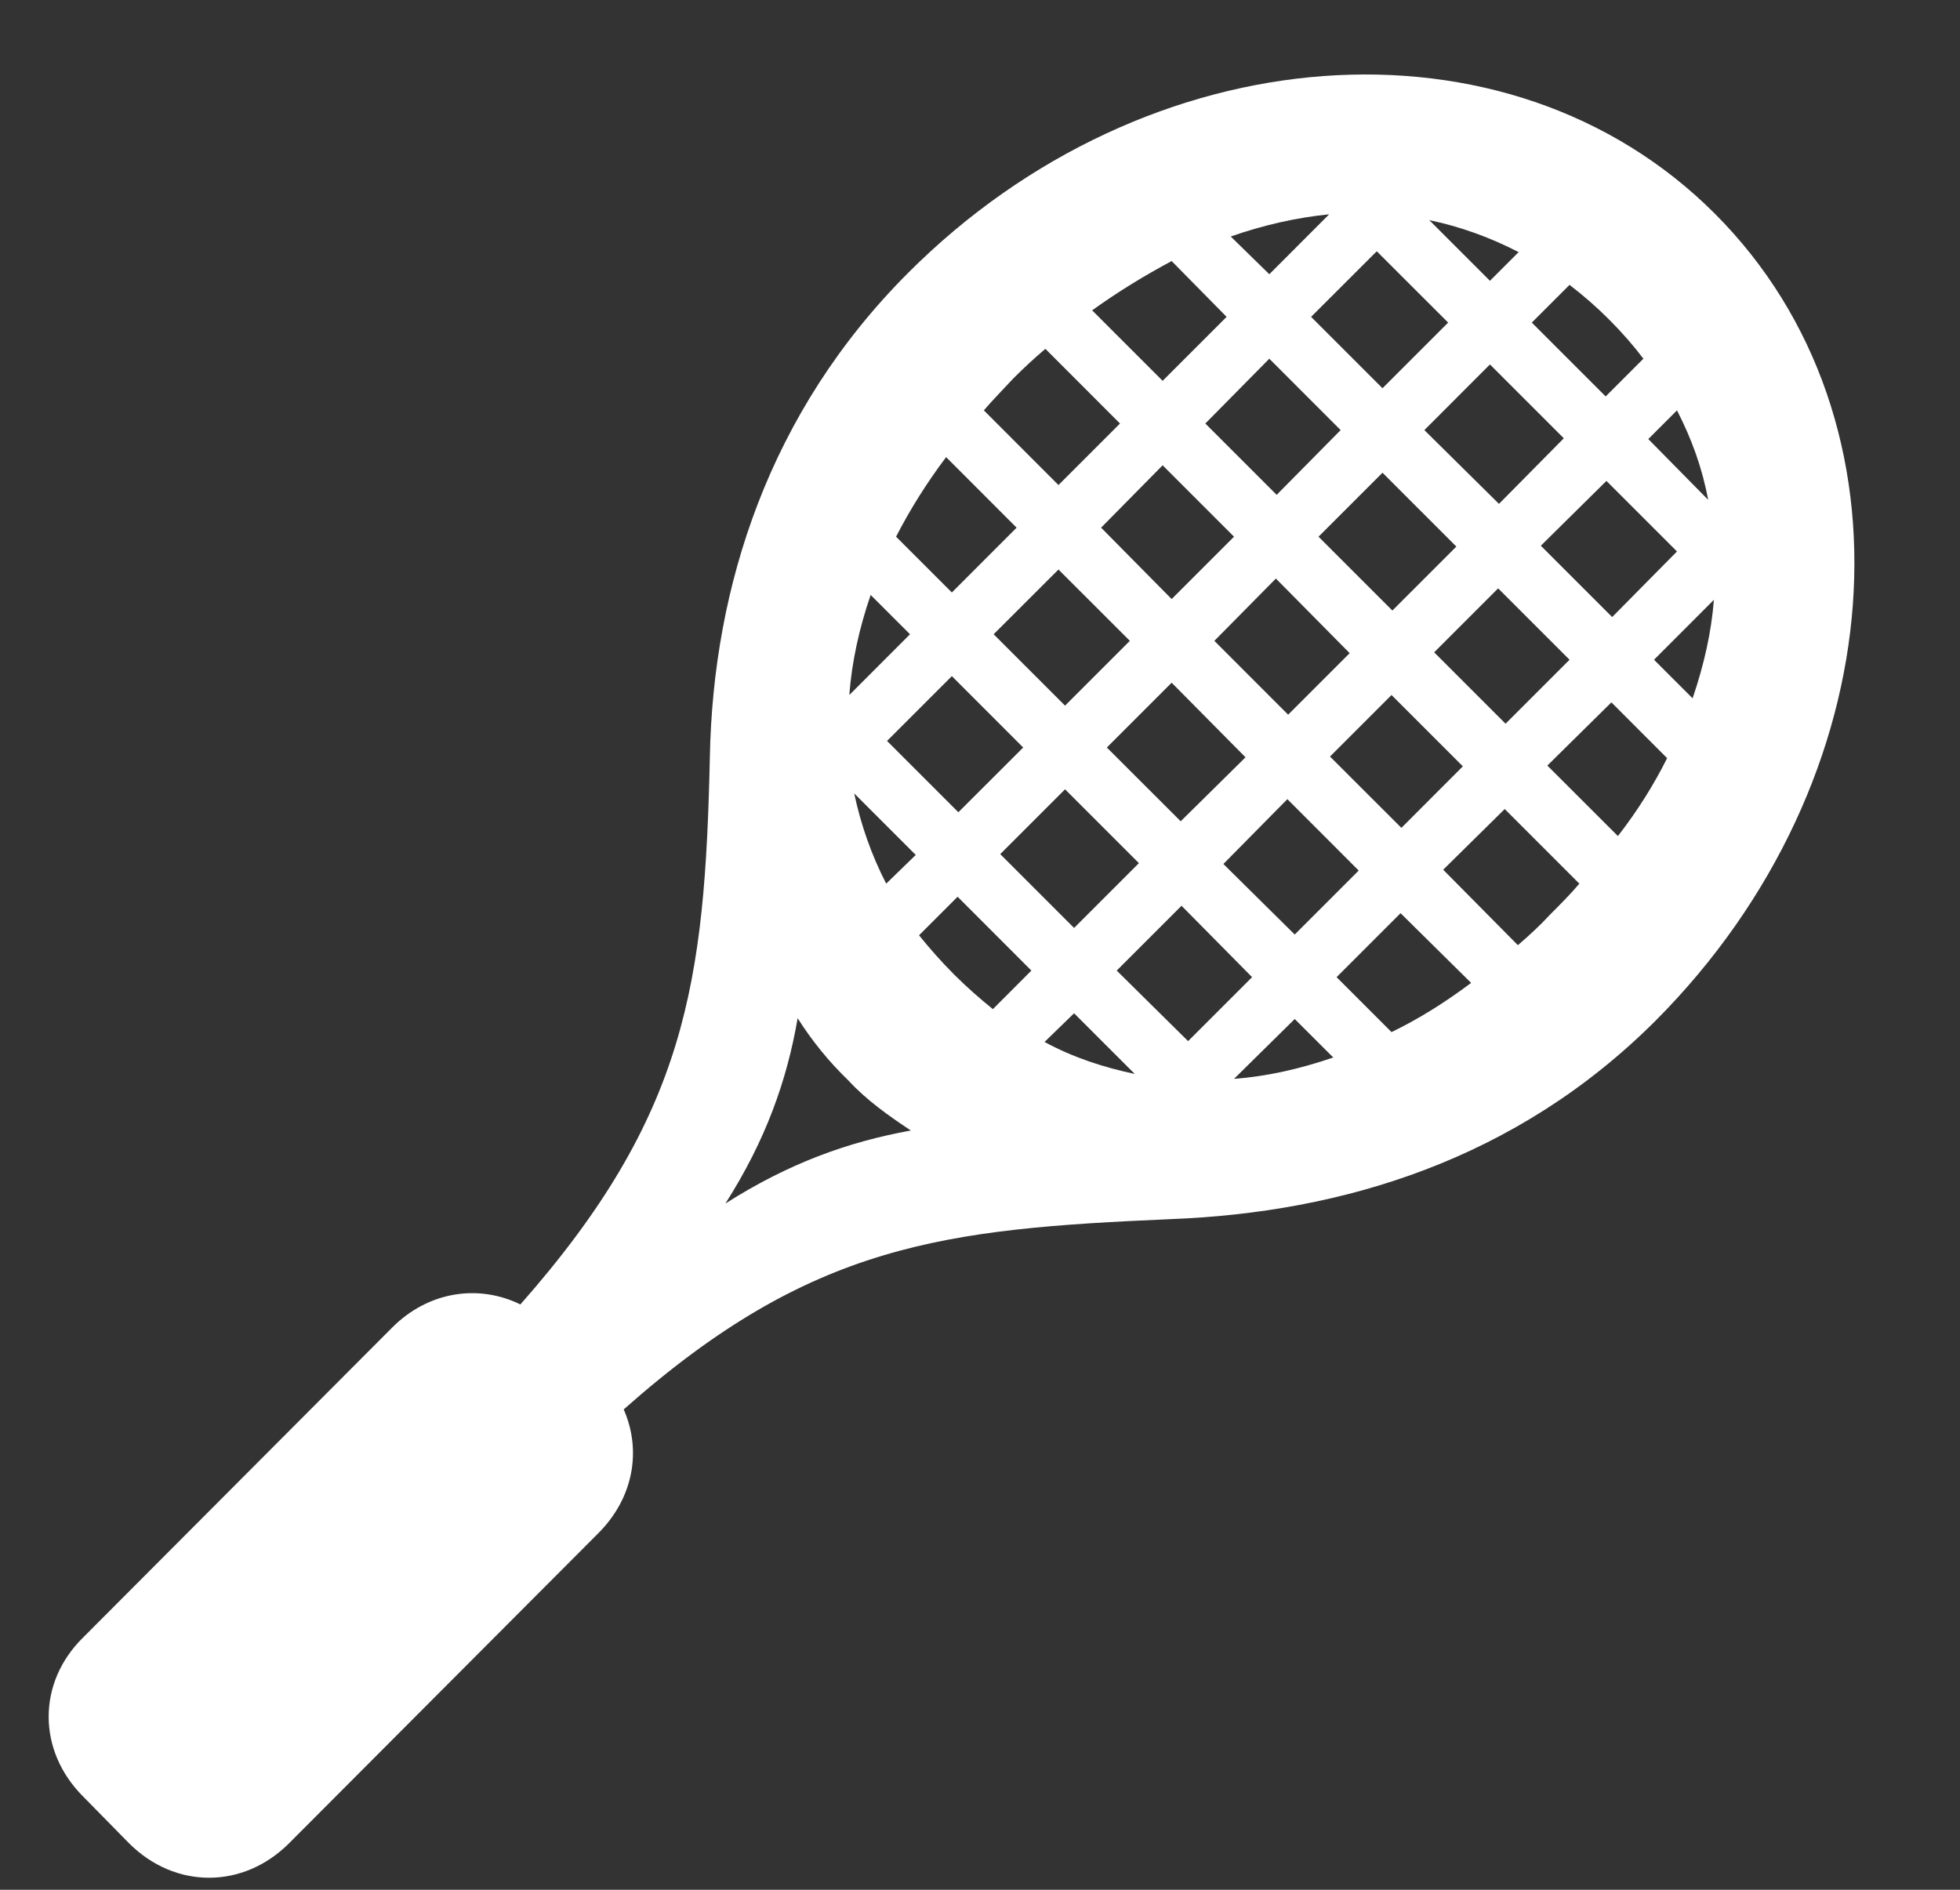 <svg width="28" height="27" viewBox="0 0 28 27" fill="none" xmlns="http://www.w3.org/2000/svg">
<rect x="0" y="0" width="28" height="27" fill="#333333" stroke="none"/>
<path d="M1.188 25.668C0.531 25.012 0.531 24.039 1.188 23.395L5.605 18.965C6.121 18.449 6.836 18.344 7.434 18.637C9.812 15.941 10.07 14.043 10.141 10.809C10.188 8.383 10.984 5.887 12.977 3.895C16.387 0.484 21.543 0.098 24.496 3.051C27.461 6.016 27.074 11.148 23.652 14.582C21.66 16.574 19.176 17.324 16.727 17.418C13.492 17.559 11.594 17.758 8.91 20.137C9.168 20.723 9.051 21.402 8.547 21.906L4.129 26.336C3.473 26.992 2.5 26.992 1.844 26.336L1.188 25.668ZM17.582 3.379L18.133 3.918L18.988 3.062C18.52 3.109 18.051 3.215 17.582 3.379ZM20.418 3.145L21.285 4.012L21.695 3.602C21.285 3.391 20.863 3.238 20.418 3.145ZM18.73 4.527L19.75 5.547L20.688 4.609L19.668 3.59L18.73 4.527ZM15.602 4.434L16.609 5.441L17.523 4.527L16.738 3.73C16.363 3.93 15.977 4.164 15.602 4.434ZM22.984 4.562C22.809 4.387 22.621 4.223 22.422 4.07L21.883 4.609L22.938 5.664L23.477 5.125C23.336 4.938 23.172 4.75 22.984 4.562ZM14.477 5.406C14.336 5.559 14.184 5.711 14.055 5.863L15.121 6.93L16 6.051L14.934 4.984C14.781 5.113 14.629 5.254 14.477 5.406ZM17.219 6.051L18.238 7.07L19.152 6.145L18.133 5.125L17.219 6.051ZM20.348 6.145L21.414 7.199L22.34 6.262L21.285 5.207L20.348 6.145ZM23.547 6.273L24.402 7.141C24.32 6.695 24.168 6.273 23.957 5.863L23.547 6.273ZM12.801 7.668L13.598 8.465L14.523 7.539L13.516 6.531C13.234 6.906 13 7.281 12.801 7.668ZM15.73 7.539L16.738 8.559L17.629 7.668L16.609 6.648L15.73 7.539ZM18.836 7.668L19.891 8.723L20.805 7.809L19.75 6.754L18.836 7.668ZM22.012 7.797L23.031 8.816L23.957 7.879L22.949 6.871L22.012 7.797ZM14.195 9.062L15.215 10.082L16.141 9.156L15.121 8.137L14.195 9.062ZM17.348 9.156L18.402 10.211L19.281 9.332L18.227 8.266L17.348 9.156ZM20.488 9.32L21.508 10.34L22.422 9.426L21.402 8.406L20.488 9.32ZM12.438 8.5C12.273 8.98 12.168 9.461 12.133 9.93L13 9.062L12.438 8.5ZM23.629 9.426L24.18 9.977C24.344 9.496 24.449 9.027 24.484 8.57L23.629 9.426ZM12.672 10.586L13.691 11.605L14.617 10.68L13.598 9.66L12.672 10.586ZM15.812 10.68L16.867 11.734L17.793 10.82L16.738 9.754L15.812 10.68ZM19 10.809L20.02 11.828L20.898 10.949L19.879 9.93L19 10.809ZM22.105 10.938L23.113 11.945C23.395 11.582 23.629 11.207 23.816 10.832L23.02 10.035L22.105 10.938ZM14.289 12.203L15.344 13.258L16.27 12.332L15.215 11.277L14.289 12.203ZM12.203 11.336C12.297 11.781 12.449 12.215 12.66 12.625L13.082 12.215L12.203 11.336ZM17.477 12.344L18.496 13.352L19.41 12.438L18.391 11.418L17.477 12.344ZM22.141 13.07C22.293 12.918 22.434 12.777 22.562 12.625L21.496 11.559L20.617 12.426L21.684 13.504C21.848 13.363 22 13.223 22.141 13.07ZM13.633 13.926C13.809 14.102 13.996 14.266 14.184 14.418L14.734 13.867L13.68 12.812L13.129 13.363C13.281 13.551 13.445 13.738 13.633 13.926ZM15.953 13.867L16.973 14.875L17.887 13.961L16.879 12.941L15.953 13.867ZM19.094 13.961L19.879 14.746C20.266 14.559 20.641 14.324 21.016 14.043L20.008 13.047L19.094 13.961ZM14.922 14.887C15.332 15.109 15.766 15.25 16.211 15.344L15.344 14.477L14.922 14.887ZM12.121 15.438C11.84 15.168 11.594 14.863 11.395 14.547C11.242 15.438 10.938 16.293 10.363 17.195C11.266 16.621 12.109 16.316 13.012 16.152C12.695 15.941 12.379 15.719 12.121 15.438ZM18.496 14.559L17.629 15.414C18.098 15.379 18.566 15.273 19.047 15.109L18.496 14.559Z" fill="white"/>
</svg>
